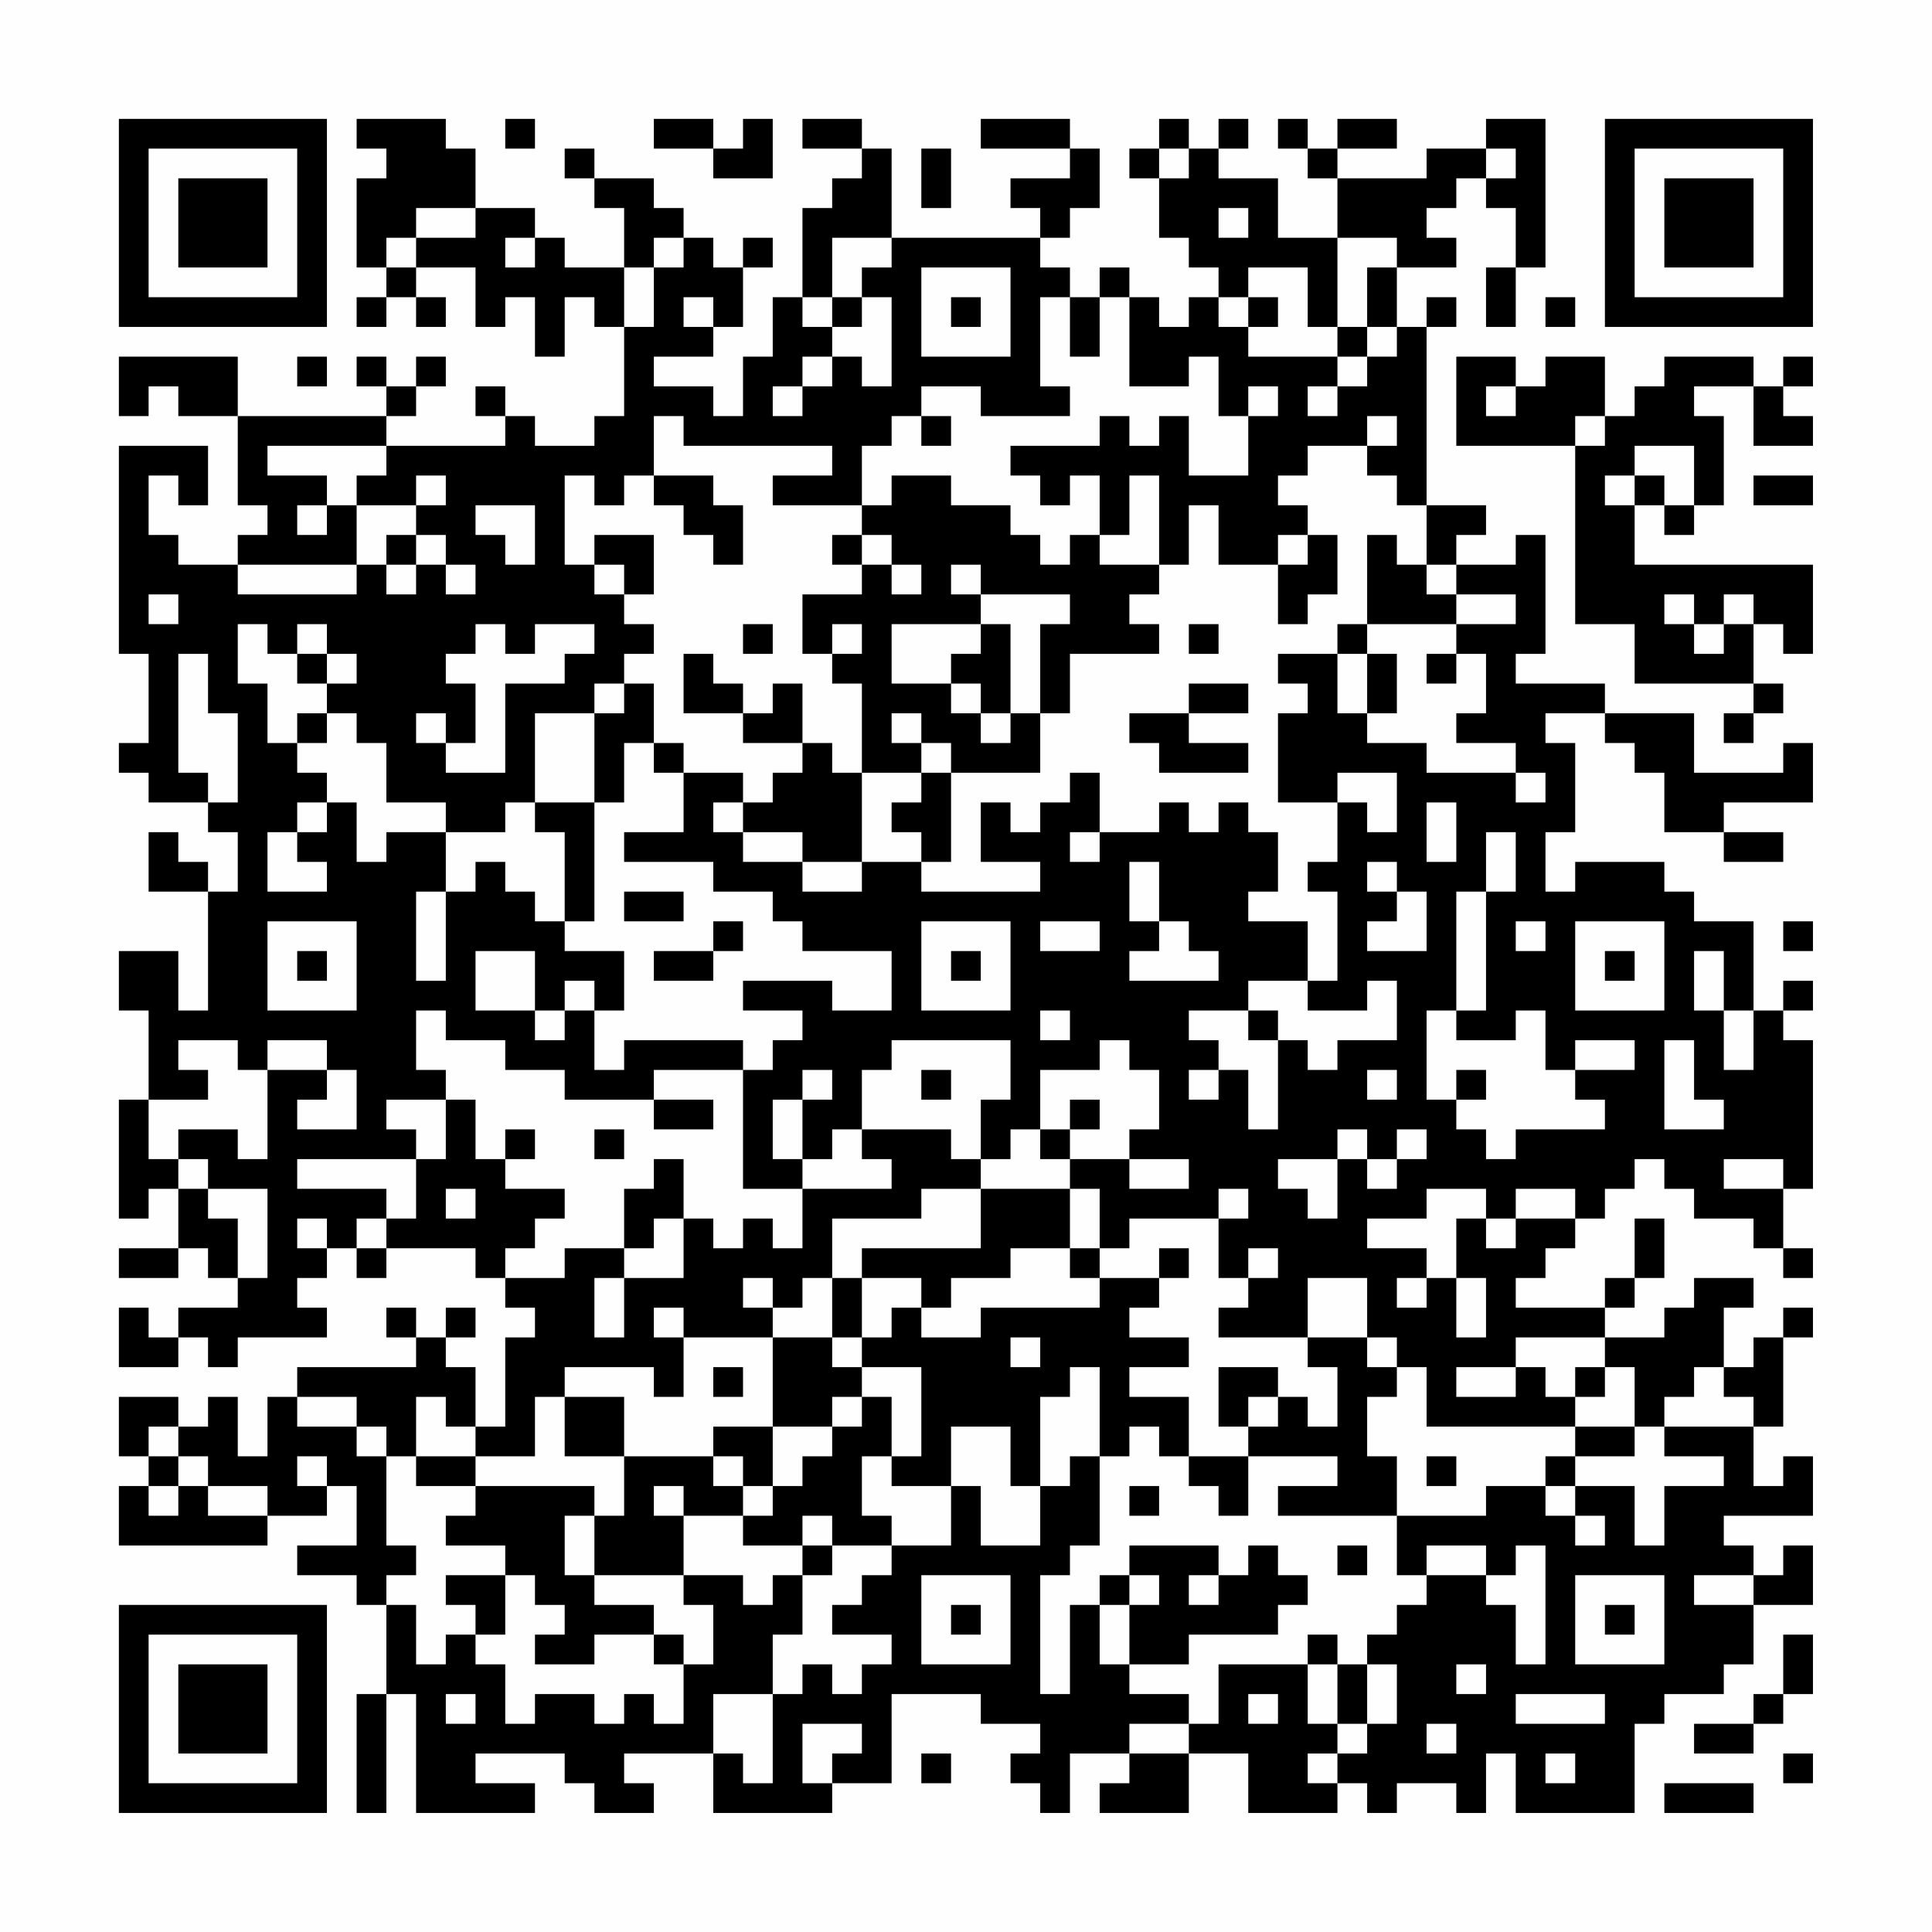 <?xml version="1.0" encoding="UTF-8"?>
<svg xmlns="http://www.w3.org/2000/svg" version="1.1" width="300" height="300" viewBox="0 0 300 300"><rect x="0" y="0" width="300" height="300" fill="#fefefe"/><g transform="scale(4.615)"><g transform="translate(4,4)"><path fill-rule="evenodd" d="M8 0L8 1L9 1L9 2L8 2L8 5L9 5L9 6L8 6L8 7L9 7L9 6L10 6L10 7L11 7L11 6L10 6L10 5L12 5L12 7L13 7L13 6L14 6L14 8L15 8L15 6L16 6L16 7L17 7L17 10L16 10L16 11L14 11L14 10L13 10L13 9L12 9L12 10L13 10L13 11L9 11L9 10L10 10L10 9L11 9L11 8L10 8L10 9L9 9L9 8L8 8L8 9L9 9L9 10L4 10L4 8L0 8L0 10L1 10L1 9L2 9L2 10L4 10L4 13L5 13L5 14L4 14L4 15L2 15L2 14L1 14L1 12L2 12L2 13L3 13L3 11L0 11L0 18L1 18L1 21L0 21L0 22L1 22L1 23L3 23L3 24L4 24L4 26L3 26L3 25L2 25L2 24L1 24L1 26L3 26L3 30L2 30L2 28L0 28L0 30L1 30L1 33L0 33L0 37L1 37L1 36L2 36L2 38L0 38L0 39L2 39L2 38L3 38L3 39L4 39L4 40L2 40L2 41L1 41L1 40L0 40L0 42L2 42L2 41L3 41L3 42L4 42L4 41L7 41L7 40L6 40L6 39L7 39L7 38L8 38L8 39L9 39L9 38L12 38L12 39L13 39L13 40L14 40L14 41L13 41L13 44L12 44L12 42L11 42L11 41L12 41L12 40L11 40L11 41L10 41L10 40L9 40L9 41L10 41L10 42L6 42L6 43L5 43L5 45L4 45L4 43L3 43L3 44L2 44L2 43L0 43L0 45L1 45L1 46L0 46L0 48L5 48L5 47L7 47L7 46L8 46L8 48L6 48L6 49L8 49L8 50L9 50L9 53L8 53L8 57L9 57L9 53L10 53L10 57L14 57L14 56L12 56L12 55L15 55L15 56L16 56L16 57L18 57L18 56L17 56L17 55L20 55L20 57L24 57L24 56L26 56L26 53L29 53L29 54L31 54L31 55L30 55L30 56L31 56L31 57L32 57L32 55L34 55L34 56L33 56L33 57L36 57L36 55L38 55L38 57L41 57L41 56L42 56L42 57L43 57L43 56L45 56L45 57L46 57L46 55L47 55L47 57L51 57L51 54L52 54L52 53L54 53L54 52L55 52L55 50L57 50L57 48L56 48L56 49L55 49L55 48L54 48L54 47L57 47L57 45L56 45L56 46L55 46L55 44L56 44L56 41L57 41L57 40L56 40L56 41L55 41L55 42L54 42L54 40L55 40L55 39L53 39L53 40L52 40L52 41L50 41L50 40L51 40L51 39L52 39L52 37L51 37L51 39L50 39L50 40L47 40L47 39L48 39L48 38L49 38L49 37L50 37L50 36L51 36L51 35L52 35L52 36L53 36L53 37L55 37L55 38L56 38L56 39L57 39L57 38L56 38L56 36L57 36L57 31L56 31L56 30L57 30L57 29L56 29L56 30L55 30L55 27L53 27L53 26L52 26L52 25L49 25L49 26L48 26L48 24L49 24L49 21L48 21L48 20L50 20L50 21L51 21L51 22L52 22L52 24L54 24L54 25L56 25L56 24L54 24L54 23L57 23L57 21L56 21L56 22L53 22L53 20L50 20L50 19L47 19L47 18L48 18L48 14L47 14L47 15L45 15L45 14L46 14L46 13L44 13L44 7L45 7L45 6L44 6L44 7L43 7L43 5L45 5L45 4L44 4L44 3L45 3L45 2L46 2L46 3L47 3L47 5L46 5L46 7L47 7L47 5L48 5L48 0L46 0L46 1L44 1L44 2L41 2L41 1L43 1L43 0L41 0L41 1L40 1L40 0L39 0L39 1L40 1L40 2L41 2L41 4L39 4L39 2L37 2L37 1L38 1L38 0L37 0L37 1L36 1L36 0L35 0L35 1L34 1L34 2L35 2L35 4L36 4L36 5L37 5L37 6L36 6L36 7L35 7L35 6L34 6L34 5L33 5L33 6L32 6L32 5L31 5L31 4L32 4L32 3L33 3L33 1L32 1L32 0L29 0L29 1L32 1L32 2L30 2L30 3L31 3L31 4L26 4L26 1L25 1L25 0L23 0L23 1L25 1L25 2L24 2L24 3L23 3L23 6L22 6L22 8L21 8L21 10L20 10L20 9L18 9L18 8L20 8L20 7L21 7L21 5L22 5L22 4L21 4L21 5L20 5L20 4L19 4L19 3L18 3L18 2L16 2L16 1L15 1L15 2L16 2L16 3L17 3L17 5L15 5L15 4L14 4L14 3L12 3L12 1L11 1L11 0ZM13 0L13 1L14 1L14 0ZM18 0L18 1L20 1L20 2L22 2L22 0L21 0L21 1L20 1L20 0ZM27 1L27 3L28 3L28 1ZM35 1L35 2L36 2L36 1ZM46 1L46 2L47 2L47 1ZM10 3L10 4L9 4L9 5L10 5L10 4L12 4L12 3ZM37 3L37 4L38 4L38 3ZM13 4L13 5L14 5L14 4ZM18 4L18 5L17 5L17 7L18 7L18 5L19 5L19 4ZM24 4L24 6L23 6L23 7L24 7L24 8L23 8L23 9L22 9L22 10L23 10L23 9L24 9L24 8L25 8L25 9L26 9L26 6L25 6L25 5L26 5L26 4ZM41 4L41 7L40 7L40 5L38 5L38 6L37 6L37 7L38 7L38 8L41 8L41 9L40 9L40 10L41 10L41 9L42 9L42 8L43 8L43 7L42 7L42 5L43 5L43 4ZM27 5L27 8L30 8L30 5ZM19 6L19 7L20 7L20 6ZM24 6L24 7L25 7L25 6ZM28 6L28 7L29 7L29 6ZM31 6L31 9L32 9L32 10L29 10L29 9L27 9L27 10L26 10L26 11L25 11L25 13L22 13L22 12L24 12L24 11L19 11L19 10L18 10L18 12L17 12L17 13L16 13L16 12L15 12L15 15L16 15L16 16L17 16L17 17L18 17L18 18L17 18L17 19L16 19L16 20L14 20L14 23L13 23L13 24L11 24L11 23L9 23L9 21L8 21L8 20L7 20L7 19L8 19L8 18L7 18L7 17L6 17L6 18L5 18L5 17L4 17L4 19L5 19L5 21L6 21L6 22L7 22L7 23L6 23L6 24L5 24L5 26L7 26L7 25L6 25L6 24L7 24L7 23L8 23L8 25L9 25L9 24L11 24L11 26L10 26L10 29L11 29L11 26L12 26L12 25L13 25L13 26L14 26L14 27L15 27L15 28L17 28L17 30L16 30L16 29L15 29L15 30L14 30L14 28L12 28L12 30L14 30L14 31L15 31L15 30L16 30L16 32L17 32L17 31L21 31L21 32L18 32L18 33L15 33L15 32L13 32L13 31L11 31L11 30L10 30L10 32L11 32L11 33L9 33L9 34L10 34L10 35L6 35L6 36L9 36L9 37L8 37L8 38L9 38L9 37L10 37L10 35L11 35L11 33L12 33L12 35L13 35L13 36L15 36L15 37L14 37L14 38L13 38L13 39L15 39L15 38L17 38L17 39L16 39L16 41L17 41L17 39L19 39L19 37L20 37L20 38L21 38L21 37L22 37L22 38L23 38L23 36L26 36L26 35L25 35L25 34L28 34L28 35L29 35L29 36L27 36L27 37L24 37L24 39L23 39L23 40L22 40L22 39L21 39L21 40L22 40L22 41L19 41L19 40L18 40L18 41L19 41L19 43L18 43L18 42L15 42L15 43L14 43L14 45L12 45L12 44L11 44L11 43L10 43L10 45L9 45L9 44L8 44L8 43L6 43L6 44L8 44L8 45L9 45L9 48L10 48L10 49L9 49L9 50L10 50L10 52L11 52L11 51L12 51L12 52L13 52L13 54L14 54L14 53L16 53L16 54L17 54L17 53L18 53L18 54L19 54L19 52L20 52L20 50L19 50L19 49L21 49L21 50L22 50L22 49L23 49L23 51L22 51L22 53L20 53L20 55L21 55L21 56L22 56L22 53L23 53L23 52L24 52L24 53L25 53L25 52L26 52L26 51L24 51L24 50L25 50L25 49L26 49L26 48L28 48L28 46L29 46L29 48L31 48L31 46L32 46L32 45L33 45L33 48L32 48L32 49L31 49L31 53L32 53L32 50L33 50L33 52L34 52L34 53L36 53L36 54L34 54L34 55L36 55L36 54L37 54L37 52L40 52L40 54L41 54L41 55L40 55L40 56L41 56L41 55L42 55L42 54L43 54L43 52L42 52L42 51L43 51L43 50L44 50L44 49L46 49L46 50L47 50L47 52L48 52L48 48L47 48L47 49L46 49L46 48L44 48L44 49L43 49L43 47L46 47L46 46L48 46L48 47L49 47L49 48L50 48L50 47L49 47L49 46L51 46L51 48L52 48L52 46L54 46L54 45L52 45L52 44L55 44L55 43L54 43L54 42L53 42L53 43L52 43L52 44L51 44L51 42L50 42L50 41L47 41L47 42L45 42L45 43L47 43L47 42L48 42L48 43L49 43L49 44L44 44L44 42L43 42L43 41L42 41L42 39L40 39L40 41L37 41L37 40L38 40L38 39L39 39L39 38L38 38L38 39L37 39L37 37L38 37L38 36L37 36L37 37L34 37L34 38L33 38L33 36L32 36L32 35L34 35L34 36L36 36L36 35L34 35L34 34L35 34L35 32L34 32L34 31L33 31L33 32L31 32L31 34L30 34L30 35L29 35L29 33L30 33L30 31L26 31L26 32L25 32L25 34L24 34L24 35L23 35L23 33L24 33L24 32L23 32L23 33L22 33L22 35L23 35L23 36L21 36L21 32L22 32L22 31L23 31L23 30L21 30L21 29L24 29L24 30L26 30L26 28L23 28L23 27L22 27L22 26L20 26L20 25L17 25L17 24L19 24L19 22L21 22L21 23L20 23L20 24L21 24L21 25L23 25L23 26L25 26L25 25L27 25L27 26L31 26L31 25L29 25L29 23L30 23L30 24L31 24L31 23L32 23L32 22L33 22L33 24L32 24L32 25L33 25L33 24L35 24L35 23L36 23L36 24L37 24L37 23L38 23L38 24L39 24L39 26L38 26L38 27L40 27L40 29L38 29L38 30L36 30L36 31L37 31L37 32L36 32L36 33L37 33L37 32L38 32L38 34L39 34L39 31L40 31L40 32L41 32L41 31L43 31L43 29L42 29L42 30L40 30L40 29L41 29L41 26L40 26L40 25L41 25L41 23L42 23L42 24L43 24L43 22L41 22L41 23L39 23L39 20L40 20L40 19L39 19L39 18L41 18L41 20L42 20L42 21L44 21L44 22L47 22L47 23L48 23L48 22L47 22L47 21L45 21L45 20L46 20L46 18L45 18L45 17L47 17L47 16L45 16L45 15L44 15L44 13L43 13L43 12L42 12L42 11L43 11L43 10L42 10L42 11L40 11L40 12L39 12L39 13L40 13L40 14L39 14L39 15L37 15L37 13L36 13L36 15L35 15L35 12L34 12L34 14L33 14L33 12L32 12L32 13L31 13L31 12L30 12L30 11L33 11L33 10L34 10L34 11L35 11L35 10L36 10L36 12L38 12L38 10L39 10L39 9L38 9L38 10L37 10L37 8L36 8L36 9L34 9L34 6L33 6L33 8L32 8L32 6ZM38 6L38 7L39 7L39 6ZM48 6L48 7L49 7L49 6ZM41 7L41 8L42 8L42 7ZM6 8L6 9L7 9L7 8ZM45 8L45 11L49 11L49 17L51 17L51 19L55 19L55 20L54 20L54 21L55 21L55 20L56 20L56 19L55 19L55 17L56 17L56 18L57 18L57 15L51 15L51 13L52 13L52 14L53 14L53 13L54 13L54 10L53 10L53 9L55 9L55 11L57 11L57 10L56 10L56 9L57 9L57 8L56 8L56 9L55 9L55 8L52 8L52 9L51 9L51 10L50 10L50 8L48 8L48 9L47 9L47 8ZM46 9L46 10L47 10L47 9ZM27 10L27 11L28 11L28 10ZM49 10L49 11L50 11L50 10ZM5 11L5 12L7 12L7 13L6 13L6 14L7 14L7 13L8 13L8 15L4 15L4 16L8 16L8 15L9 15L9 16L10 16L10 15L11 15L11 16L12 16L12 15L11 15L11 14L10 14L10 13L11 13L11 12L10 12L10 13L8 13L8 12L9 12L9 11ZM51 11L51 12L50 12L50 13L51 13L51 12L52 12L52 13L53 13L53 11ZM18 12L18 13L19 13L19 14L20 14L20 15L21 15L21 13L20 13L20 12ZM26 12L26 13L25 13L25 14L24 14L24 15L25 15L25 16L23 16L23 18L24 18L24 19L25 19L25 22L24 22L24 21L23 21L23 19L22 19L22 20L21 20L21 19L20 19L20 18L19 18L19 20L21 20L21 21L23 21L23 22L22 22L22 23L21 23L21 24L23 24L23 25L25 25L25 22L27 22L27 23L26 23L26 24L27 24L27 25L28 25L28 22L31 22L31 20L32 20L32 18L35 18L35 17L34 17L34 16L35 16L35 15L33 15L33 14L32 14L32 15L31 15L31 14L30 14L30 13L28 13L28 12ZM55 12L55 13L57 13L57 12ZM12 13L12 14L13 14L13 15L14 15L14 13ZM9 14L9 15L10 15L10 14ZM16 14L16 15L17 15L17 16L18 16L18 14ZM25 14L25 15L26 15L26 16L27 16L27 15L26 15L26 14ZM40 14L40 15L39 15L39 17L40 17L40 16L41 16L41 14ZM42 14L42 17L41 17L41 18L42 18L42 20L43 20L43 18L42 18L42 17L45 17L45 16L44 16L44 15L43 15L43 14ZM28 15L28 16L29 16L29 17L26 17L26 19L28 19L28 20L29 20L29 21L30 21L30 20L31 20L31 17L32 17L32 16L29 16L29 15ZM1 16L1 17L2 17L2 16ZM52 16L52 17L53 17L53 18L54 18L54 17L55 17L55 16L54 16L54 17L53 17L53 16ZM12 17L12 18L11 18L11 19L12 19L12 21L11 21L11 20L10 20L10 21L11 21L11 22L13 22L13 19L15 19L15 18L16 18L16 17L14 17L14 18L13 18L13 17ZM21 17L21 18L22 18L22 17ZM24 17L24 18L25 18L25 17ZM29 17L29 18L28 18L28 19L29 19L29 20L30 20L30 17ZM36 17L36 18L37 18L37 17ZM2 18L2 22L3 22L3 23L4 23L4 20L3 20L3 18ZM6 18L6 19L7 19L7 18ZM44 18L44 19L45 19L45 18ZM17 19L17 20L16 20L16 23L14 23L14 24L15 24L15 27L16 27L16 23L17 23L17 21L18 21L18 22L19 22L19 21L18 21L18 19ZM36 19L36 20L34 20L34 21L35 21L35 22L38 22L38 21L36 21L36 20L38 20L38 19ZM6 20L6 21L7 21L7 20ZM26 20L26 21L27 21L27 22L28 22L28 21L27 21L27 20ZM44 23L44 25L45 25L45 23ZM46 24L46 26L45 26L45 30L44 30L44 33L45 33L45 34L46 34L46 35L47 35L47 34L50 34L50 33L49 33L49 32L51 32L51 31L49 31L49 32L48 32L48 30L47 30L47 31L45 31L45 30L46 30L46 26L47 26L47 24ZM34 25L34 27L35 27L35 28L34 28L34 29L37 29L37 28L36 28L36 27L35 27L35 25ZM42 25L42 26L43 26L43 27L42 27L42 28L44 28L44 26L43 26L43 25ZM17 26L17 27L19 27L19 26ZM5 27L5 30L8 30L8 27ZM20 27L20 28L18 28L18 29L20 29L20 28L21 28L21 27ZM27 27L27 30L30 30L30 27ZM31 27L31 28L33 28L33 27ZM47 27L47 28L48 28L48 27ZM49 27L49 30L52 30L52 27ZM56 27L56 28L57 28L57 27ZM6 28L6 29L7 29L7 28ZM28 28L28 29L29 29L29 28ZM50 28L50 29L51 29L51 28ZM53 28L53 30L54 30L54 32L55 32L55 30L54 30L54 28ZM31 30L31 31L32 31L32 30ZM38 30L38 31L39 31L39 30ZM2 31L2 32L3 32L3 33L1 33L1 35L2 35L2 36L3 36L3 37L4 37L4 39L5 39L5 36L3 36L3 35L2 35L2 34L4 34L4 35L5 35L5 32L7 32L7 33L6 33L6 34L8 34L8 32L7 32L7 31L5 31L5 32L4 32L4 31ZM52 31L52 34L54 34L54 33L53 33L53 31ZM27 32L27 33L28 33L28 32ZM42 32L42 33L43 33L43 32ZM45 32L45 33L46 33L46 32ZM18 33L18 34L20 34L20 33ZM32 33L32 34L31 34L31 35L32 35L32 34L33 34L33 33ZM13 34L13 35L14 35L14 34ZM16 34L16 35L17 35L17 34ZM41 34L41 35L39 35L39 36L40 36L40 37L41 37L41 35L42 35L42 36L43 36L43 35L44 35L44 34L43 34L43 35L42 35L42 34ZM18 35L18 36L17 36L17 38L18 38L18 37L19 37L19 35ZM54 35L54 36L56 36L56 35ZM11 36L11 37L12 37L12 36ZM29 36L29 38L25 38L25 39L24 39L24 41L22 41L22 44L20 44L20 45L17 45L17 43L15 43L15 45L17 45L17 47L16 47L16 46L12 46L12 45L10 45L10 46L12 46L12 47L11 47L11 48L13 48L13 49L11 49L11 50L12 50L12 51L13 51L13 49L14 49L14 50L15 50L15 51L14 51L14 52L16 52L16 51L18 51L18 52L19 52L19 51L18 51L18 50L16 50L16 49L19 49L19 47L21 47L21 48L23 48L23 49L24 49L24 48L26 48L26 47L25 47L25 45L26 45L26 46L28 46L28 44L30 44L30 46L31 46L31 43L32 43L32 42L33 42L33 45L34 45L34 44L35 44L35 45L36 45L36 46L37 46L37 47L38 47L38 45L41 45L41 46L39 46L39 47L43 47L43 45L42 45L42 43L43 43L43 42L42 42L42 41L40 41L40 42L41 42L41 44L40 44L40 43L39 43L39 42L37 42L37 44L38 44L38 45L36 45L36 43L34 43L34 42L36 42L36 41L34 41L34 40L35 40L35 39L36 39L36 38L35 38L35 39L33 39L33 38L32 38L32 36ZM44 36L44 37L42 37L42 38L44 38L44 39L43 39L43 40L44 40L44 39L45 39L45 41L46 41L46 39L45 39L45 37L46 37L46 38L47 38L47 37L49 37L49 36L47 36L47 37L46 37L46 36ZM6 37L6 38L7 38L7 37ZM30 38L30 39L28 39L28 40L27 40L27 39L25 39L25 41L24 41L24 42L25 42L25 43L24 43L24 44L22 44L22 46L21 46L21 45L20 45L20 46L21 46L21 47L22 47L22 46L23 46L23 45L24 45L24 44L25 44L25 43L26 43L26 45L27 45L27 42L25 42L25 41L26 41L26 40L27 40L27 41L29 41L29 40L33 40L33 39L32 39L32 38ZM30 41L30 42L31 42L31 41ZM20 42L20 43L21 43L21 42ZM49 42L49 43L50 43L50 42ZM38 43L38 44L39 44L39 43ZM1 44L1 45L2 45L2 46L1 46L1 47L2 47L2 46L3 46L3 47L5 47L5 46L3 46L3 45L2 45L2 44ZM49 44L49 45L48 45L48 46L49 46L49 45L51 45L51 44ZM6 45L6 46L7 46L7 45ZM44 45L44 46L45 46L45 45ZM18 46L18 47L19 47L19 46ZM34 46L34 47L35 47L35 46ZM15 47L15 49L16 49L16 47ZM23 47L23 48L24 48L24 47ZM34 48L34 49L33 49L33 50L34 50L34 52L36 52L36 51L39 51L39 50L40 50L40 49L39 49L39 48L38 48L38 49L37 49L37 48ZM41 48L41 49L42 49L42 48ZM27 49L27 52L30 52L30 49ZM34 49L34 50L35 50L35 49ZM36 49L36 50L37 50L37 49ZM49 49L49 52L52 52L52 49ZM53 49L53 50L55 50L55 49ZM28 50L28 51L29 51L29 50ZM50 50L50 51L51 51L51 50ZM40 51L40 52L41 52L41 54L42 54L42 52L41 52L41 51ZM56 51L56 53L55 53L55 54L53 54L53 55L55 55L55 54L56 54L56 53L57 53L57 51ZM45 52L45 53L46 53L46 52ZM11 53L11 54L12 54L12 53ZM38 53L38 54L39 54L39 53ZM47 53L47 54L50 54L50 53ZM23 54L23 56L24 56L24 55L25 55L25 54ZM44 54L44 55L45 55L45 54ZM27 55L27 56L28 56L28 55ZM48 55L48 56L49 56L49 55ZM56 55L56 56L57 56L57 55ZM52 56L52 57L55 57L55 56ZM0 0L0 7L7 7L7 0ZM1 1L1 6L6 6L6 1ZM2 2L2 5L5 5L5 2ZM50 0L50 7L57 7L57 0ZM51 1L51 6L56 6L56 1ZM52 2L52 5L55 5L55 2ZM0 50L0 57L7 57L7 50ZM1 51L1 56L6 56L6 51ZM2 52L2 55L5 55L5 52Z" fill="#000000"/></g></g></svg>
